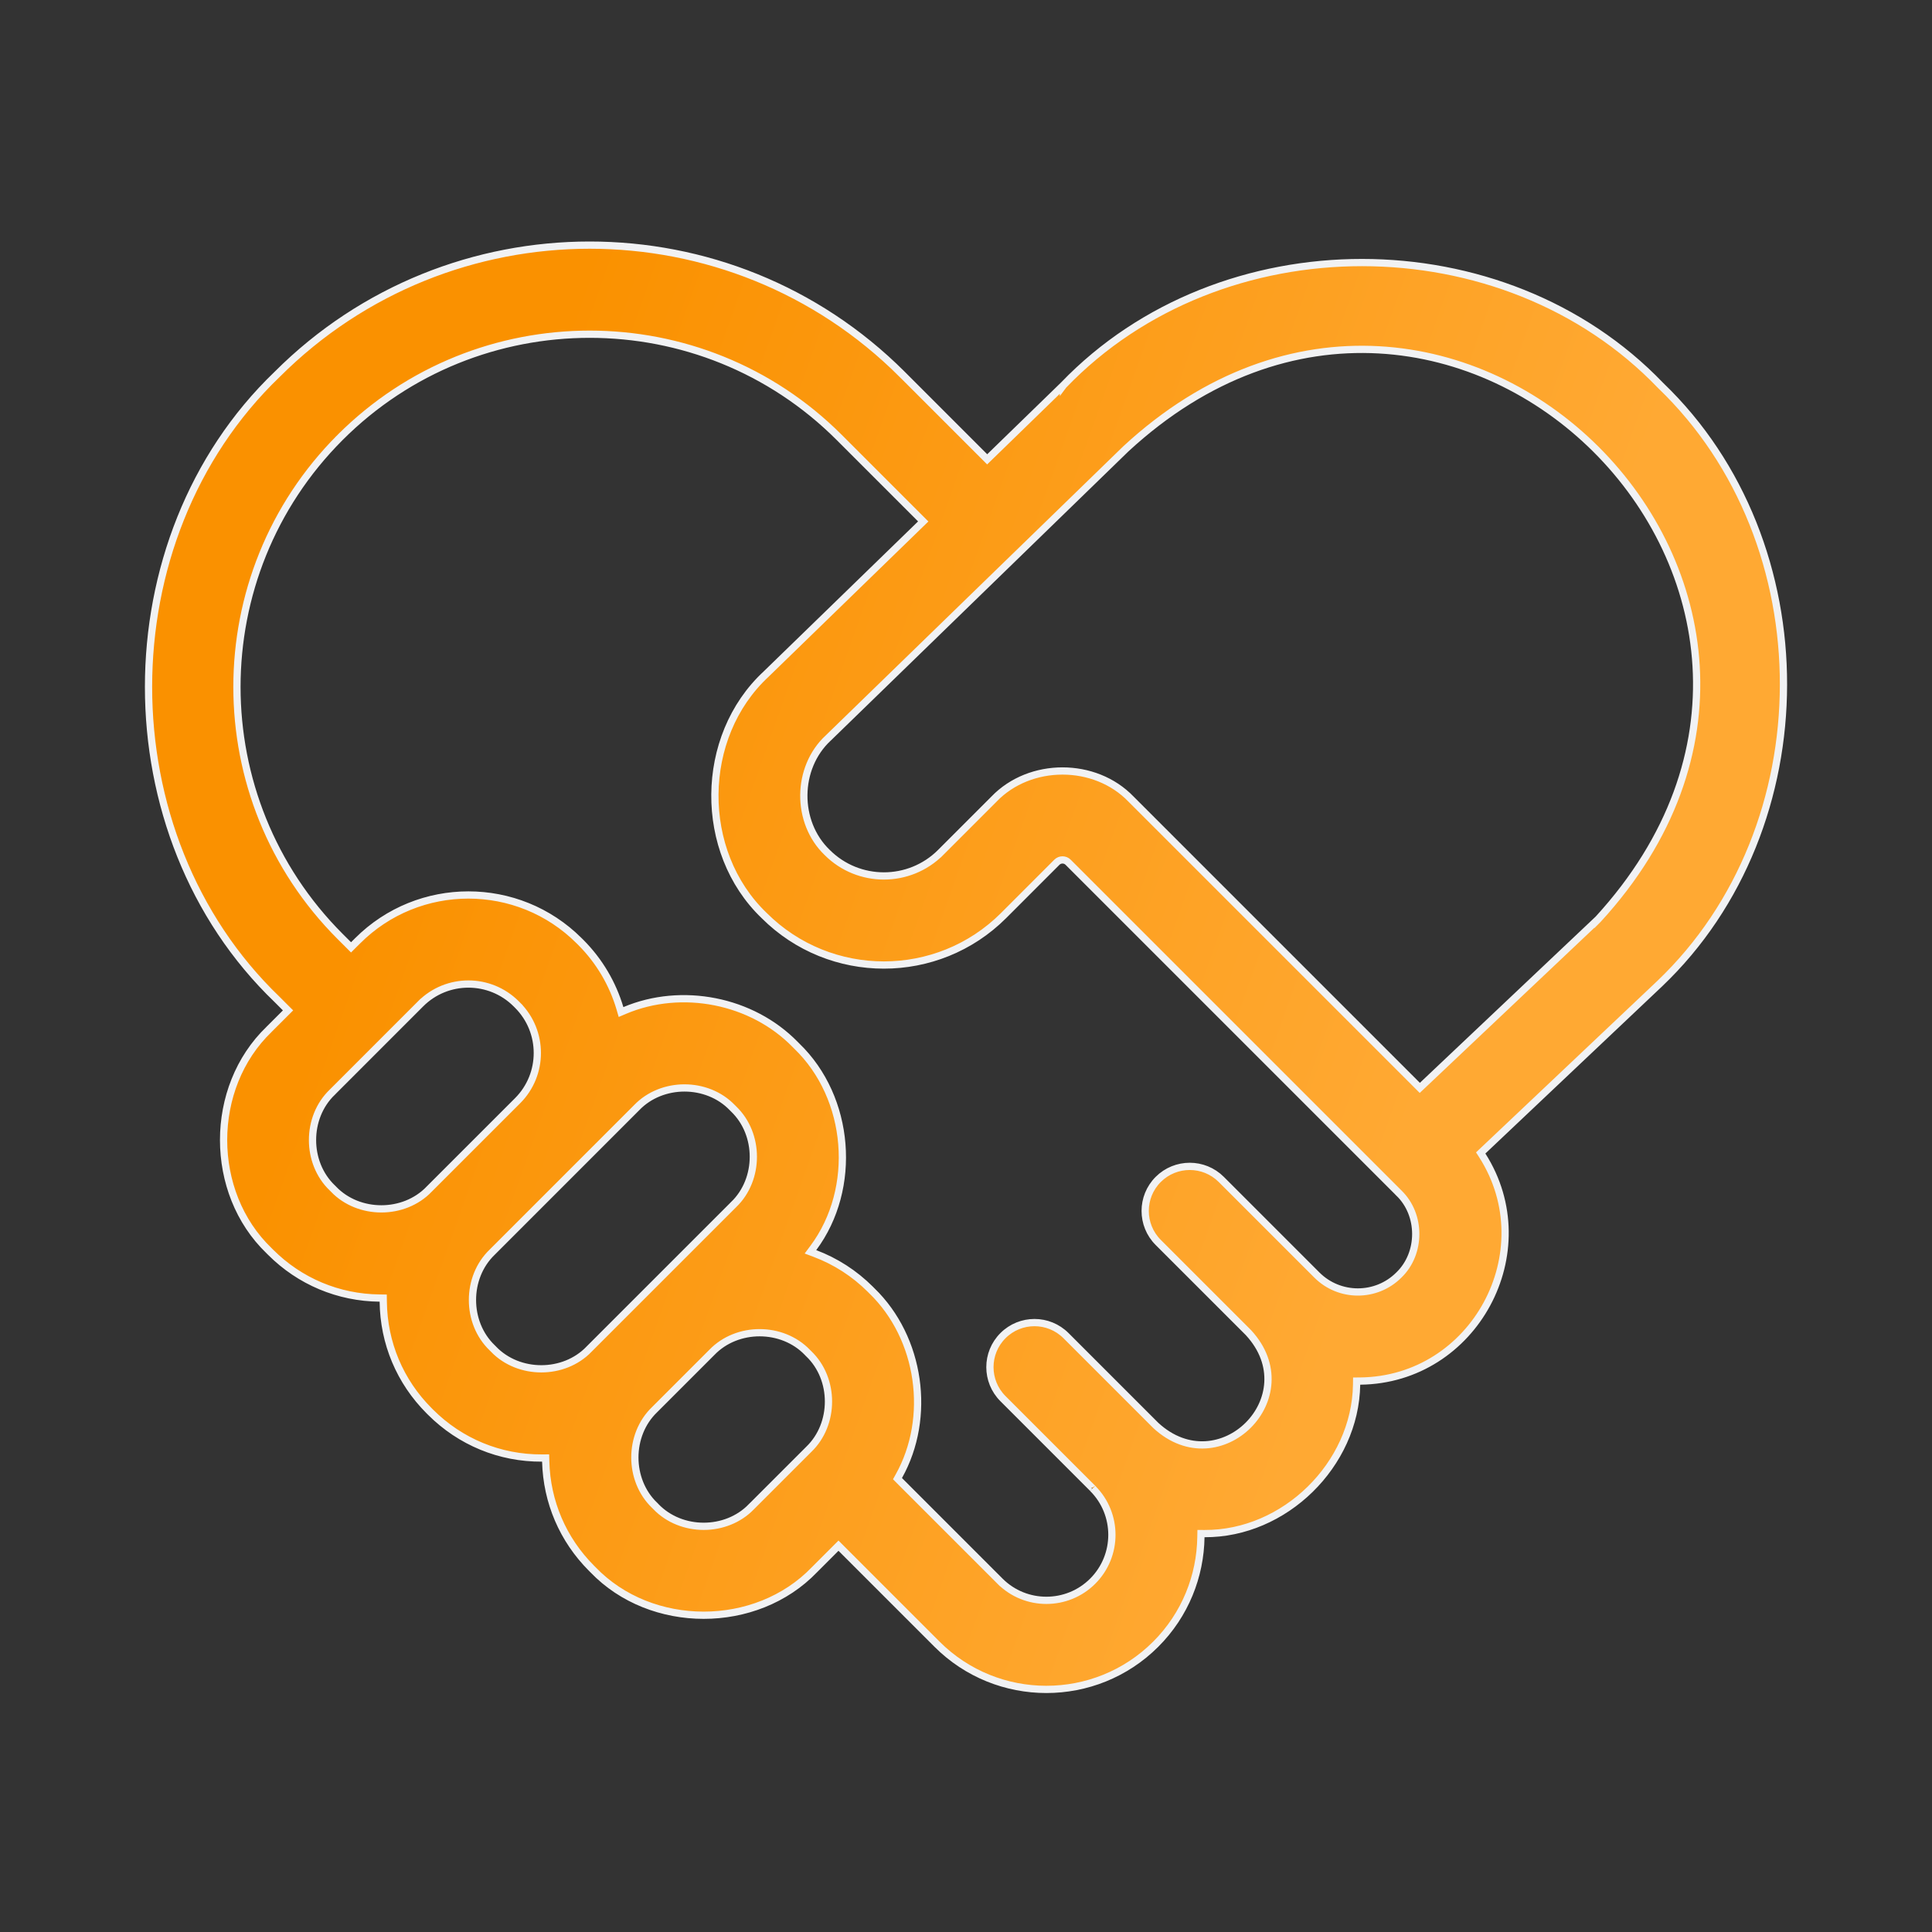 <svg width="80" height="80" viewBox="0 0 80 80" fill="none" xmlns="http://www.w3.org/2000/svg">
<rect x="0" y="0" width="80" height="80" fill="#333333" stroke="none"/>
<path d="M68.759 15.958L68.759 15.958L68.764 15.963C75.561 22.483 75.543 34.235 68.724 40.732L61.403 47.656L61.313 47.741L61.38 47.845C63.912 51.823 61.052 57.136 56.322 57.187L56.176 57.188L56.174 57.335C56.123 60.652 53.193 63.52 49.878 63.503L49.73 63.502L49.727 63.651C49.703 65.258 49.081 66.858 47.857 68.082C45.36 70.579 41.296 70.579 38.799 68.082L34.826 64.109L34.72 64.003L34.614 64.109L33.726 64.997L33.726 64.997L33.724 64.999C31.312 67.512 26.965 67.512 24.554 64.999L24.552 64.997L24.493 64.938C23.308 63.753 22.64 62.19 22.597 60.52L22.593 60.373L22.446 60.374C20.703 60.385 19.06 59.707 17.827 58.475L17.768 58.416C16.559 57.207 15.888 55.606 15.87 53.899L15.868 53.752L15.722 53.75C14.014 53.733 12.413 53.061 11.204 51.852L11.145 51.793L11.145 51.793L11.143 51.791C8.63 49.38 8.63 45.033 11.143 42.622L11.143 42.622L11.145 42.619L11.821 41.944L11.927 41.838L11.82 41.732L11.475 41.386L11.475 41.386L11.473 41.384C4.376 34.575 4.376 22.313 11.473 15.504L11.473 15.504L11.475 15.502C18.611 8.366 30.223 8.366 37.359 15.502L37.465 15.396L37.359 15.502L40.772 18.915L40.877 19.02L40.983 18.917L44.035 15.951L44.035 15.952L44.038 15.948C50.547 9.176 62.256 9.18 68.759 15.958ZM21.433 45.578L21.433 45.578C22.522 44.488 22.522 42.714 21.432 41.624L21.326 41.73L21.432 41.624L21.374 41.566C20.283 40.475 18.509 40.474 17.418 41.565L17.524 41.671L17.418 41.565L13.757 45.227C13.756 45.227 13.756 45.228 13.756 45.228C12.669 46.272 12.669 48.141 13.755 49.185C13.756 49.185 13.756 49.185 13.757 49.186L13.811 49.24C13.812 49.241 13.812 49.241 13.812 49.242C14.856 50.328 16.725 50.328 17.769 49.242C17.769 49.241 17.77 49.241 17.77 49.24L21.433 45.578ZM51.701 55.188L51.701 55.188L51.697 55.183L47.96 51.447C47.239 50.726 47.239 49.557 47.96 48.837C48.681 48.117 49.849 48.117 50.57 48.837L54.528 52.795C55.464 53.732 56.987 53.732 57.923 52.797C58.856 51.9 58.856 50.295 57.923 49.399C57.923 49.398 57.922 49.398 57.922 49.397L44.228 35.703L44.228 35.703C44.1 35.576 43.892 35.575 43.764 35.703L41.558 37.91C38.824 40.643 34.376 40.643 31.642 37.91L31.639 37.907C28.89 35.272 28.929 30.504 31.721 27.915L31.721 27.915L31.724 27.912L38.12 21.698L38.229 21.592L38.121 21.484L34.749 18.112C29.052 12.415 19.782 12.415 14.084 18.112L14.19 18.218L14.084 18.112C8.387 23.809 8.387 33.079 14.084 38.777L14.43 39.122L14.536 39.228L14.642 39.122L14.809 38.956C14.809 38.956 14.809 38.956 14.809 38.956C17.338 36.427 21.453 36.427 23.982 38.956L24.041 39.014C24.829 39.802 25.371 40.745 25.669 41.745L25.716 41.906L25.871 41.84C28.228 40.845 31.136 41.411 32.929 43.252L32.931 43.254L32.989 43.312L32.991 43.314C35.219 45.459 35.516 49.207 33.678 51.675L33.559 51.835L33.745 51.905C34.597 52.226 35.379 52.726 36.042 53.389L36.1 53.448L36.102 53.449C38.119 55.402 38.582 58.693 37.218 61.128L37.163 61.227L37.243 61.308L41.408 65.473L41.514 65.367L41.408 65.473C42.467 66.531 44.189 66.531 45.247 65.473C46.306 64.414 46.306 62.692 45.247 61.633C45.248 61.634 45.248 61.635 45.245 61.631L45.245 61.63C45.242 61.627 45.237 61.621 45.231 61.615L45.231 61.615L45.229 61.613L41.531 57.915C40.81 57.195 40.81 56.026 41.531 55.306C42.252 54.585 43.42 54.585 44.141 55.306L47.858 59.023L47.858 59.023L47.862 59.027C50.507 61.462 54.138 57.836 51.701 55.188ZM66.168 38.07L66.168 38.071L66.176 38.063C78.55 24.57 60.075 6.151 46.619 18.586L46.619 18.586L46.617 18.588L34.296 30.559C34.295 30.56 34.295 30.56 34.294 30.56C32.965 31.794 32.946 34.045 34.253 35.3C35.548 36.595 37.654 36.594 38.949 35.3L38.843 35.194L38.949 35.3L41.155 33.094L41.155 33.094L41.157 33.091C42.649 31.536 45.343 31.536 46.835 33.091L46.835 33.091L46.838 33.094L58.688 44.944L58.791 45.047L58.897 44.947L66.168 38.07ZM20.434 55.863C20.435 55.864 20.435 55.864 20.435 55.865C21.479 56.951 23.348 56.951 24.392 55.865C24.392 55.864 24.393 55.864 24.393 55.863L30.378 49.879C30.378 49.879 30.379 49.879 30.379 49.878C31.465 48.834 31.466 46.965 30.379 45.921C30.379 45.921 30.378 45.92 30.378 45.92L30.324 45.866C30.324 45.866 30.323 45.866 30.323 45.865C29.278 44.778 27.41 44.778 26.365 45.864C26.365 45.865 26.365 45.865 26.364 45.865L20.38 51.85C20.38 51.85 20.379 51.851 20.379 51.851C19.292 52.895 19.292 54.764 20.379 55.808C20.379 55.808 20.38 55.809 20.38 55.809L20.434 55.863ZM31.117 62.386C31.117 62.386 31.118 62.386 31.118 62.385L33.489 60.015C33.489 60.014 33.49 60.014 33.49 60.014C34.577 58.969 34.577 57.1 33.49 56.057C33.49 56.056 33.489 56.056 33.489 56.056L33.435 56.002C33.435 56.002 33.434 56.001 33.434 56.001C32.389 54.913 30.521 54.913 29.476 56C29.476 56 29.476 56.001 29.475 56.001L27.104 58.372C27.104 58.372 27.104 58.372 27.103 58.373C26.017 59.416 26.017 61.285 27.103 62.329C27.103 62.33 27.104 62.33 27.104 62.33L27.158 62.384C27.159 62.385 27.159 62.385 27.159 62.386C28.204 63.473 30.072 63.473 31.117 62.386Z" fill="url(#paint0_linear_433_11)" stroke="#F1F2F4" stroke-width="0.3"/>
<defs>
<linearGradient id="paint0_linear_433_11" x1="23.517" y1="12.915" x2="79.128" y2="32.625" gradientUnits="userSpaceOnUse">
<stop stop-color="#FA9100"/>
<stop offset="0.748" stop-color="#FFA933"/>
</linearGradient>
</defs>
</svg>
